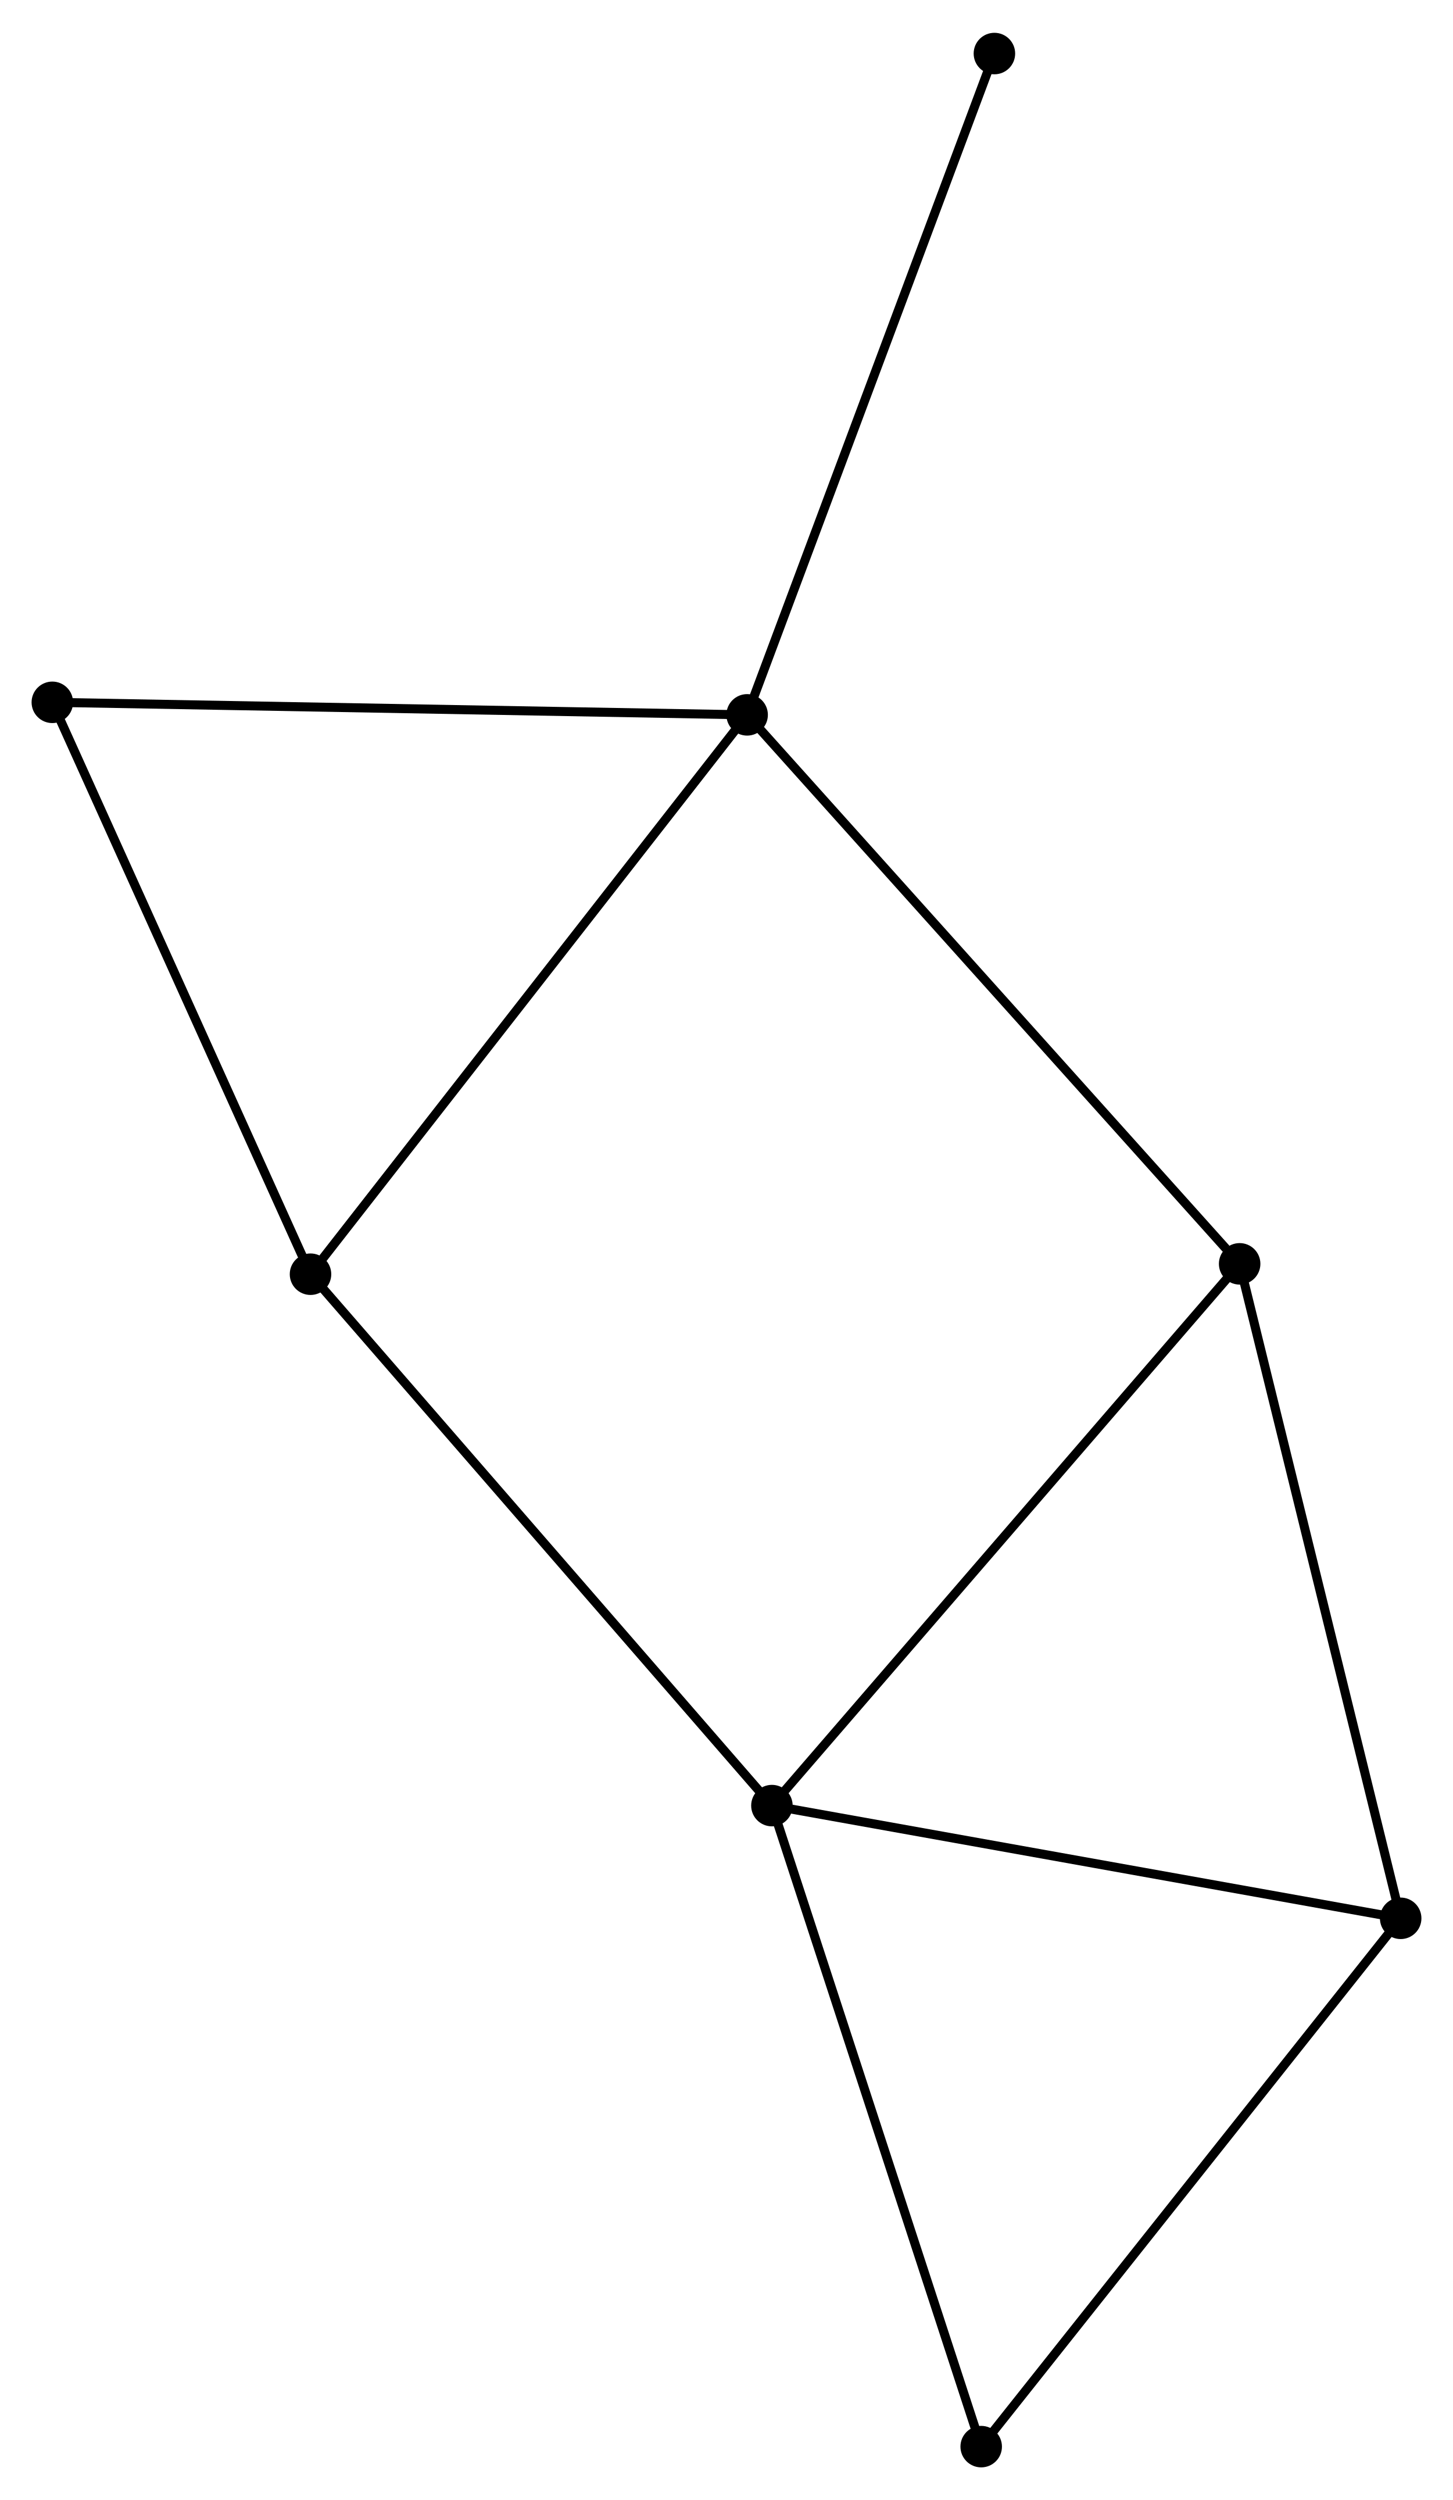 <?xml version="1.0" encoding="UTF-8" standalone="no"?>
<!DOCTYPE svg PUBLIC "-//W3C//DTD SVG 1.1//EN"
 "http://www.w3.org/Graphics/SVG/1.1/DTD/svg11.dtd">
<!-- Generated by graphviz version 2.36.0 (20140111.2315)
 -->
<!-- Title: %3 Pages: 1 -->
<svg width="161pt" height="277pt"
 viewBox="0.00 0.00 161.04 276.80" xmlns="http://www.w3.org/2000/svg" xmlns:xlink="http://www.w3.org/1999/xlink">
<g id="graph0" class="graph" transform="scale(1 1) rotate(0) translate(4 272.804)">
<title>%3</title>
<!-- 0 -->
<g id="node1" class="node"><title>0</title>
<ellipse fill="black" stroke="black" cx="78.807" cy="-193.717" rx="1.8" ry="1.8"/>
</g>
<!-- 3 -->
<g id="node2" class="node"><title>3</title>
<ellipse fill="black" stroke="black" cx="133.393" cy="-132.878" rx="1.8" ry="1.8"/>
</g>
<!-- 0&#45;&#45;3 -->
<g id="edge1" class="edge"><title>0&#45;&#45;3</title>
<path fill="none" stroke="black" d="M80.156,-192.213C87.643,-183.869 124.022,-143.322 131.89,-134.552"/>
</g>
<!-- 4 -->
<g id="node3" class="node"><title>4</title>
<ellipse fill="black" stroke="black" cx="30.415" cy="-131.729" rx="1.8" ry="1.8"/>
</g>
<!-- 0&#45;&#45;4 -->
<g id="edge2" class="edge"><title>0&#45;&#45;4</title>
<path fill="none" stroke="black" d="M77.611,-192.185C70.974,-183.683 38.722,-142.371 31.747,-133.436"/>
</g>
<!-- 5 -->
<g id="node4" class="node"><title>5</title>
<ellipse fill="black" stroke="black" cx="1.8" cy="-195.106" rx="1.8" ry="1.8"/>
</g>
<!-- 0&#45;&#45;5 -->
<g id="edge3" class="edge"><title>0&#45;&#45;5</title>
<path fill="none" stroke="black" d="M76.904,-193.752C66.249,-193.944 14.117,-194.884 3.637,-195.073"/>
</g>
<!-- 7 -->
<g id="node5" class="node"><title>7</title>
<ellipse fill="black" stroke="black" cx="106.213" cy="-267.004" rx="1.8" ry="1.8"/>
</g>
<!-- 0&#45;&#45;7 -->
<g id="edge4" class="edge"><title>0&#45;&#45;7</title>
<path fill="none" stroke="black" d="M79.485,-195.529C83.276,-205.668 101.83,-255.282 105.56,-265.256"/>
</g>
<!-- 4&#45;&#45;5 -->
<g id="edge11" class="edge"><title>4&#45;&#45;5</title>
<path fill="none" stroke="black" d="M29.589,-133.558C25.411,-142.812 6.632,-184.403 2.575,-193.39"/>
</g>
<!-- 1 -->
<g id="node6" class="node"><title>1</title>
<ellipse fill="black" stroke="black" cx="81.554" cy="-72.839" rx="1.8" ry="1.8"/>
</g>
<!-- 1&#45;&#45;3 -->
<g id="edge6" class="edge"><title>1&#45;&#45;3</title>
<path fill="none" stroke="black" d="M82.836,-74.323C89.945,-82.557 124.493,-122.57 131.966,-131.225"/>
</g>
<!-- 1&#45;&#45;4 -->
<g id="edge7" class="edge"><title>1&#45;&#45;4</title>
<path fill="none" stroke="black" d="M80.29,-74.295C73.276,-82.371 39.194,-121.619 31.822,-130.108"/>
</g>
<!-- 2 -->
<g id="node7" class="node"><title>2</title>
<ellipse fill="black" stroke="black" cx="151.241" cy="-60.348" rx="1.8" ry="1.8"/>
</g>
<!-- 1&#45;&#45;2 -->
<g id="edge5" class="edge"><title>1&#45;&#45;2</title>
<path fill="none" stroke="black" d="M83.565,-72.479C93.741,-70.655 139.472,-62.458 149.354,-60.687"/>
</g>
<!-- 6 -->
<g id="node8" class="node"><title>6</title>
<ellipse fill="black" stroke="black" cx="104.749" cy="-1.8" rx="1.8" ry="1.8"/>
</g>
<!-- 1&#45;&#45;6 -->
<g id="edge8" class="edge"><title>1&#45;&#45;6</title>
<path fill="none" stroke="black" d="M82.128,-71.083C85.309,-61.34 100.767,-13.995 104.111,-3.756"/>
</g>
<!-- 2&#45;&#45;3 -->
<g id="edge9" class="edge"><title>2&#45;&#45;3</title>
<path fill="none" stroke="black" d="M150.8,-62.141C148.352,-72.089 136.457,-120.426 133.884,-130.881"/>
</g>
<!-- 2&#45;&#45;6 -->
<g id="edge10" class="edge"><title>2&#45;&#45;6</title>
<path fill="none" stroke="black" d="M150.092,-58.901C143.715,-50.871 112.731,-11.851 106.029,-3.412"/>
</g>
</g>
</svg>
